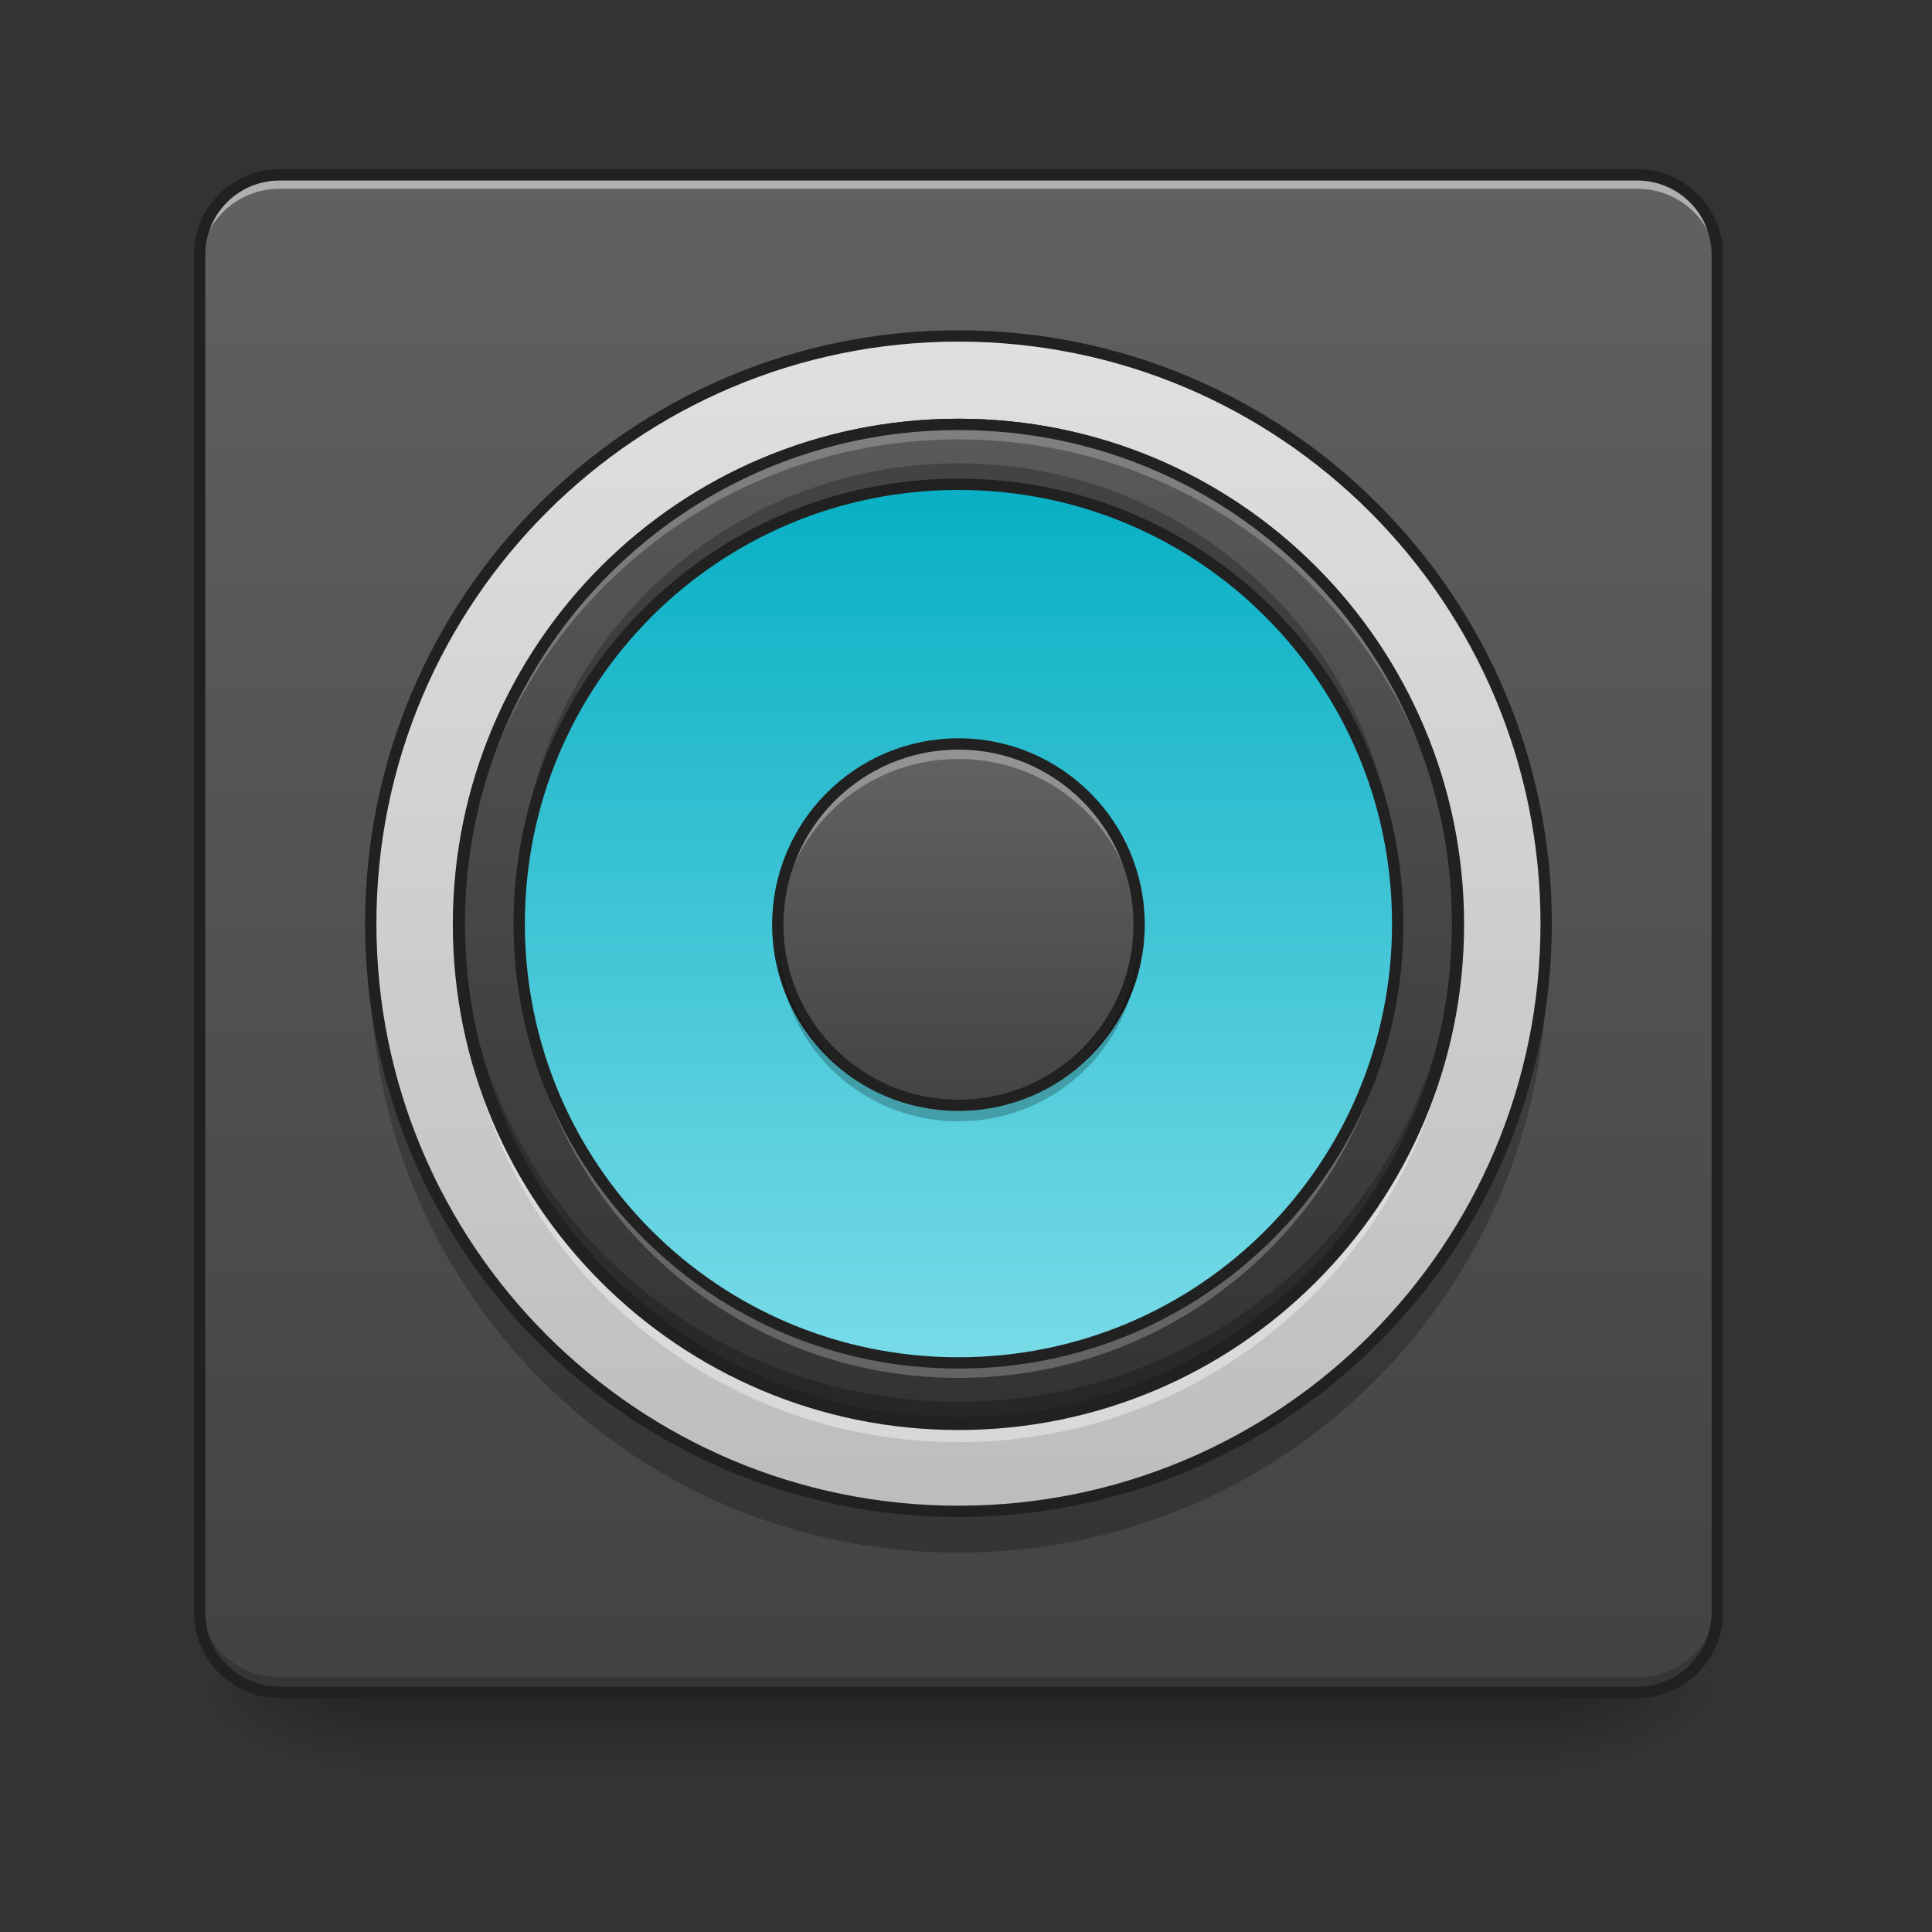 <?xml version="1.0" encoding="UTF-8"?>
<svg xmlns="http://www.w3.org/2000/svg" xmlns:xlink="http://www.w3.org/1999/xlink" width="64px" height="64px" viewBox="0 0 64 64" version="1.1">
<rect x="0" y="0" width="64" height="64" fill="#333333" stroke="none"/>
<defs>
<linearGradient id="linear0" gradientUnits="userSpaceOnUse" x1="254" y1="233.5" x2="254" y2="254.667" gradientTransform="matrix(0.125,0,0,0.125,-0,26.875)">
<stop offset="0" style="stop-color:rgb(0%,0%,0%);stop-opacity:0.275;"/>
<stop offset="1" style="stop-color:rgb(0%,0%,0%);stop-opacity:0;"/>
</linearGradient>
<radialGradient id="radial0" gradientUnits="userSpaceOnUse" cx="450.909" cy="189.579" fx="450.909" fy="189.579" r="21.167" gradientTransform="matrix(0,-0.156,-0.281,-0,104.251,127.179)">
<stop offset="0" style="stop-color:rgb(0%,0%,0%);stop-opacity:0.314;"/>
<stop offset="0.222" style="stop-color:rgb(0%,0%,0%);stop-opacity:0.275;"/>
<stop offset="1" style="stop-color:rgb(0%,0%,0%);stop-opacity:0;"/>
</radialGradient>
<radialGradient id="radial1" gradientUnits="userSpaceOnUse" cx="450.909" cy="189.579" fx="450.909" fy="189.579" r="21.167" gradientTransform="matrix(-0,0.156,0.281,0,-40.751,-15.054)">
<stop offset="0" style="stop-color:rgb(0%,0%,0%);stop-opacity:0.314;"/>
<stop offset="0.222" style="stop-color:rgb(0%,0%,0%);stop-opacity:0.275;"/>
<stop offset="1" style="stop-color:rgb(0%,0%,0%);stop-opacity:0;"/>
</radialGradient>
<radialGradient id="radial2" gradientUnits="userSpaceOnUse" cx="450.909" cy="189.579" fx="450.909" fy="189.579" r="21.167" gradientTransform="matrix(-0,-0.156,0.281,-0,-40.751,127.179)">
<stop offset="0" style="stop-color:rgb(0%,0%,0%);stop-opacity:0.314;"/>
<stop offset="0.222" style="stop-color:rgb(0%,0%,0%);stop-opacity:0.275;"/>
<stop offset="1" style="stop-color:rgb(0%,0%,0%);stop-opacity:0;"/>
</radialGradient>
<radialGradient id="radial3" gradientUnits="userSpaceOnUse" cx="450.909" cy="189.579" fx="450.909" fy="189.579" r="21.167" gradientTransform="matrix(0,0.156,-0.281,0,104.251,-15.054)">
<stop offset="0" style="stop-color:rgb(0%,0%,0%);stop-opacity:0.314;"/>
<stop offset="0.222" style="stop-color:rgb(0%,0%,0%);stop-opacity:0.275;"/>
<stop offset="1" style="stop-color:rgb(0%,0%,0%);stop-opacity:0;"/>
</radialGradient>
<linearGradient id="linear1" gradientUnits="userSpaceOnUse" x1="169.333" y1="233.5" x2="169.333" y2="-168.667" gradientTransform="matrix(0.125,0,0,0.125,0,26.875)">
<stop offset="0" style="stop-color:rgb(25.882%,25.882%,25.882%);stop-opacity:1;"/>
<stop offset="1" style="stop-color:rgb(38.039%,38.039%,38.039%);stop-opacity:1;"/>
</linearGradient>
<linearGradient id="linear2" gradientUnits="userSpaceOnUse" x1="254" y1="148.833" x2="254" y2="-168.667" gradientTransform="matrix(0.123,0,0,0.123,0.555,31.814)">
<stop offset="0" style="stop-color:rgb(74.118%,74.118%,74.118%);stop-opacity:1;"/>
<stop offset="1" style="stop-color:rgb(87.843%,87.843%,87.843%);stop-opacity:1;"/>
</linearGradient>
<linearGradient id="linear3" gradientUnits="userSpaceOnUse" x1="254" y1="148.833" x2="254" y2="-168.667" gradientTransform="matrix(0.038,0,0,0.038,22.172,31.003)">
<stop offset="0" style="stop-color:rgb(25.882%,25.882%,25.882%);stop-opacity:1;"/>
<stop offset="1" style="stop-color:rgb(38.039%,38.039%,38.039%);stop-opacity:1;"/>
</linearGradient>
<linearGradient id="linear4" gradientUnits="userSpaceOnUse" x1="254" y1="148.833" x2="254" y2="-168.667" gradientTransform="matrix(0.104,0,0,-0.104,5.292,29.563)">
<stop offset="0" style="stop-color:rgb(0%,67.451%,75.686%);stop-opacity:1;"/>
<stop offset="1" style="stop-color:rgb(50.196%,87.059%,91.765%);stop-opacity:1;"/>
</linearGradient>
<linearGradient id="linear5" gradientUnits="userSpaceOnUse" x1="273.05" y1="-168.667" x2="273.05" y2="148.833" gradientTransform="matrix(0.104,0,0,-0.104,5.292,29.563)">
<stop offset="0" style="stop-color:rgb(25.882%,25.882%,25.882%);stop-opacity:1;"/>
<stop offset="1" style="stop-color:rgb(45.882%,45.882%,45.882%);stop-opacity:1;"/>
</linearGradient>
<linearGradient id="linear6" gradientUnits="userSpaceOnUse" x1="254" y1="53.583" x2="254" y2="-41.667" gradientTransform="matrix(0.125,0,0,0.125,-0,30.513)">
<stop offset="0" style="stop-color:rgb(25.882%,25.882%,25.882%);stop-opacity:1;"/>
<stop offset="1" style="stop-color:rgb(38.039%,38.039%,38.039%);stop-opacity:1;"/>
</linearGradient>
</defs>
<g id="surface1">
<path style=" stroke:none;fill-rule:nonzero;fill:url(#linear0);" d="M 11.906 55.867 L 51.594 55.867 L 51.594 58.805 L 11.906 58.805 Z M 11.906 55.867 "/>
<path style=" stroke:none;fill-rule:nonzero;fill:url(#radial0);" d="M 51.594 56.062 L 56.887 56.062 L 56.887 53.418 L 51.594 53.418 Z M 51.594 56.062 "/>
<path style=" stroke:none;fill-rule:nonzero;fill:url(#radial1);" d="M 11.906 56.062 L 6.613 56.062 L 6.613 58.707 L 11.906 58.707 Z M 11.906 56.062 "/>
<path style=" stroke:none;fill-rule:nonzero;fill:url(#radial2);" d="M 11.906 56.062 L 6.613 56.062 L 6.613 53.418 L 11.906 53.418 Z M 11.906 56.062 "/>
<path style=" stroke:none;fill-rule:nonzero;fill:url(#radial3);" d="M 51.594 56.062 L 56.887 56.062 L 56.887 58.707 L 51.594 58.707 Z M 51.594 56.062 "/>
<path style=" stroke:none;fill-rule:nonzero;fill:url(#linear1);" d="M 9.262 5.793 L 54.238 5.793 C 55.699 5.793 56.887 6.977 56.887 8.438 L 56.887 53.418 C 56.887 54.879 55.699 56.062 54.238 56.062 L 9.262 56.062 C 7.801 56.062 6.613 54.879 6.613 53.418 L 6.613 8.438 C 6.613 6.977 7.801 5.793 9.262 5.793 Z M 9.262 5.793 "/>
<path style=" stroke:none;fill-rule:nonzero;fill:url(#linear2);" d="M 31.75 11.098 C 42.52 11.098 51.246 19.828 51.246 30.598 C 51.246 41.363 42.52 50.094 31.75 50.094 C 20.98 50.094 12.254 41.363 12.254 30.598 C 12.254 19.828 20.98 11.098 31.75 11.098 Z M 31.75 11.098 "/>
<path style=" stroke:none;fill-rule:nonzero;fill:rgb(90.196%,90.196%,90.196%);fill-opacity:0.588;" d="M 9.262 5.922 C 7.793 5.922 6.613 7.102 6.613 8.57 L 6.613 8.898 C 6.613 7.434 7.793 6.25 9.262 6.254 L 54.238 6.254 C 55.707 6.25 56.887 7.434 56.887 8.898 L 56.887 8.57 C 56.887 7.102 55.707 5.922 54.238 5.922 Z M 9.262 5.922 "/>
<path style=" stroke:none;fill-rule:nonzero;fill:rgb(0%,0%,0%);fill-opacity:0.196;" d="M 9.262 55.898 C 7.793 55.898 6.613 54.719 6.613 53.25 L 6.613 52.922 C 6.613 54.387 7.793 55.566 9.262 55.566 L 54.238 55.566 C 55.707 55.566 56.887 54.387 56.887 52.922 L 56.887 53.25 C 56.887 54.719 55.707 55.898 54.238 55.898 Z M 9.262 55.898 "/>
<path style="fill:none;stroke-width:3;stroke-linecap:round;stroke-linejoin:miter;stroke:rgb(12.941%,12.941%,12.941%);stroke-opacity:1;stroke-miterlimit:4;" d="M 74.094 -168.656 L 433.906 -168.656 C 445.594 -168.656 455.094 -159.188 455.094 -147.5 L 455.094 212.344 C 455.094 224.031 445.594 233.5 433.906 233.5 L 74.094 233.5 C 62.406 233.5 52.906 224.031 52.906 212.344 L 52.906 -147.5 C 52.906 -159.188 62.406 -168.656 74.094 -168.656 Z M 74.094 -168.656 " transform="matrix(0.125,0,0,0.125,0,26.875)"/>
<path style=" stroke:none;fill-rule:nonzero;fill:rgb(0%,0%,0%);fill-opacity:0.235;" d="M 12.266 31.273 C 12.258 31.492 12.254 31.715 12.254 31.934 C 12.254 42.738 20.949 51.434 31.75 51.434 C 42.551 51.434 51.246 42.738 51.246 31.934 C 51.246 31.715 51.242 31.492 51.234 31.273 C 50.891 41.766 42.328 50.109 31.75 50.109 C 21.172 50.109 12.609 41.766 12.266 31.273 Z M 12.266 31.273 "/>
<path style=" stroke:none;fill-rule:nonzero;fill:url(#linear3);" d="M 31.75 24.645 C 35.055 24.645 37.734 27.324 37.734 30.629 C 37.734 33.934 35.055 36.617 31.75 36.617 C 28.445 36.617 25.766 33.934 25.766 30.629 C 25.766 27.324 28.445 24.645 31.75 24.645 Z M 31.75 24.645 "/>
<path style="fill:none;stroke-width:3;stroke-linecap:round;stroke-linejoin:round;stroke:rgb(12.941%,12.941%,12.941%);stroke-opacity:1;stroke-miterlimit:4;" d="M 254 -125.969 C 340.031 -125.969 409.75 -56.25 409.75 29.781 C 409.75 115.781 340.031 185.531 254 185.531 C 167.969 185.531 98.25 115.781 98.25 29.781 C 98.25 -56.25 167.969 -125.969 254 -125.969 Z M 254 -125.969 " transform="matrix(0.125,0,0,0.125,0,26.875)"/>
<path style=" stroke:none;fill-rule:nonzero;fill:rgb(0%,0%,0%);fill-opacity:0.235;" d="M 31.75 14.059 C 22.574 14.059 15.188 21.445 15.188 30.621 C 15.188 30.707 15.188 30.797 15.191 30.883 C 15.328 21.828 22.664 14.582 31.75 14.582 C 40.836 14.582 48.172 21.828 48.309 30.883 C 48.312 30.797 48.312 30.707 48.312 30.621 C 48.312 21.445 40.926 14.059 31.75 14.059 Z M 31.75 14.059 "/>
<path style=" stroke:none;fill-rule:nonzero;fill:rgb(100%,100%,100%);fill-opacity:0.392;" d="M 31.75 47.773 C 22.574 47.773 15.188 40.387 15.188 31.215 C 15.188 31.125 15.188 31.039 15.191 30.953 C 15.328 40.004 22.664 47.25 31.75 47.25 C 40.836 47.25 48.172 40.004 48.309 30.953 C 48.312 31.039 48.312 31.125 48.312 31.215 C 48.312 40.387 40.926 47.773 31.75 47.773 Z M 31.75 47.773 "/>
<path style="fill:none;stroke-width:3;stroke-linecap:round;stroke-linejoin:round;stroke:rgb(12.941%,12.941%,12.941%);stroke-opacity:1;stroke-miterlimit:4;" d="M 254 -162.469 C 327.188 -162.469 386.5 -103.156 386.5 -29.969 C 386.5 43.188 327.188 102.531 254 102.531 C 180.812 102.531 121.5 43.188 121.5 -29.969 C 121.5 -103.156 180.812 -162.469 254 -162.469 Z M 254 -162.469 " transform="matrix(0.125,0,0,-0.125,0,26.875)"/>
<path style=" stroke:none;fill-rule:nonzero;fill:url(#linear4);" d="M 31.75 47.133 C 40.883 47.133 48.285 39.73 48.285 30.598 C 48.285 21.465 40.883 14.059 31.75 14.059 C 22.617 14.059 15.215 21.465 15.215 30.598 C 15.215 39.73 22.617 47.133 31.75 47.133 Z M 31.75 47.133 "/>
<path style=" stroke:none;fill-rule:nonzero;fill:url(#linear5);" d="M 31.75 14.059 C 22.59 14.059 15.215 21.434 15.215 30.598 C 15.215 39.758 22.59 47.133 31.75 47.133 C 40.91 47.133 48.285 39.758 48.285 30.598 C 48.285 21.434 40.91 14.059 31.75 14.059 Z M 31.75 16.043 C 39.812 16.043 46.301 22.535 46.301 30.598 C 46.301 38.656 39.812 45.148 31.75 45.148 C 23.688 45.148 17.199 38.656 17.199 30.598 C 17.199 22.535 23.688 16.043 31.75 16.043 Z M 31.75 16.043 "/>
<path style=" stroke:none;fill-rule:nonzero;fill:rgb(0%,0%,0%);fill-opacity:0.235;" d="M 31.75 14.059 C 22.59 14.059 15.215 21.434 15.215 30.598 C 15.215 39.758 22.59 47.133 31.75 47.133 C 40.91 47.133 48.285 39.758 48.285 30.598 C 48.285 21.434 40.91 14.059 31.75 14.059 Z M 31.75 16.043 C 39.812 16.043 46.301 22.535 46.301 30.598 C 46.301 38.656 39.812 45.148 31.75 45.148 C 23.688 45.148 17.199 38.656 17.199 30.598 C 17.199 22.535 23.688 16.043 31.75 16.043 Z M 31.75 16.043 "/>
<path style=" stroke:none;fill-rule:nonzero;fill:rgb(99.216%,99.216%,99.216%);fill-opacity:0.235;" d="M 31.75 14.059 C 22.59 14.059 15.215 21.434 15.215 30.598 C 15.215 30.68 15.215 30.762 15.215 30.844 C 15.348 21.797 22.672 14.555 31.75 14.555 C 40.828 14.555 48.152 21.797 48.285 30.844 C 48.285 30.762 48.285 30.68 48.285 30.598 C 48.285 21.434 40.91 14.059 31.75 14.059 Z M 17.199 30.844 C 17.199 30.926 17.199 31.008 17.199 31.094 C 17.199 39.152 23.688 45.645 31.75 45.645 C 39.812 45.645 46.301 39.152 46.301 31.094 C 46.301 31.008 46.301 30.926 46.301 30.844 C 46.168 38.789 39.73 45.148 31.75 45.148 C 23.77 45.148 17.332 38.789 17.199 30.844 Z M 17.199 30.844 "/>
<path style=" stroke:none;fill-rule:nonzero;fill:rgb(0%,0%,0%);fill-opacity:0.235;" d="M 31.75 15.348 C 23.688 15.348 17.199 21.84 17.199 29.902 C 17.199 30.016 17.199 30.133 17.203 30.25 C 17.387 22.348 23.805 16.043 31.75 16.043 C 39.695 16.043 46.113 22.348 46.297 30.25 C 46.301 30.133 46.301 30.016 46.301 29.902 C 46.301 21.84 39.812 15.348 31.75 15.348 Z M 15.219 30.25 C 15.215 30.363 15.215 30.48 15.215 30.598 C 15.215 39.758 22.59 47.133 31.75 47.133 C 40.91 47.133 48.285 39.758 48.285 30.598 C 48.285 30.48 48.285 30.363 48.281 30.25 C 48.098 39.246 40.793 46.438 31.75 46.438 C 22.707 46.438 15.402 39.246 15.219 30.25 Z M 15.219 30.25 "/>
<path style="fill:none;stroke-width:3;stroke-linecap:round;stroke-linejoin:round;stroke:rgb(12.941%,12.941%,12.941%);stroke-opacity:1;stroke-miterlimit:4;" d="M 254 -102.531 C 180.719 -102.531 121.719 -43.531 121.719 29.781 C 121.719 103.062 180.719 162.062 254 162.062 C 327.281 162.062 386.281 103.062 386.281 29.781 C 386.281 -43.531 327.281 -102.531 254 -102.531 Z M 254 -86.656 C 318.5 -86.656 370.406 -34.719 370.406 29.781 C 370.406 94.25 318.5 146.188 254 146.188 C 189.5 146.188 137.594 94.25 137.594 29.781 C 137.594 -34.719 189.5 -86.656 254 -86.656 Z M 254 -86.656 " transform="matrix(0.125,0,0,0.125,0,26.875)"/>
<path style=" stroke:none;fill-rule:nonzero;fill:url(#linear6);" d="M 31.75 24.645 C 35.055 24.645 37.734 27.324 37.734 30.629 C 37.734 33.934 35.055 36.617 31.75 36.617 C 28.445 36.617 25.766 33.934 25.766 30.629 C 25.766 27.324 28.445 24.645 31.75 24.645 Z M 31.75 24.645 "/>
<path style=" stroke:none;fill-rule:nonzero;fill:rgb(100%,100%,100%);fill-opacity:0.314;" d="M 31.75 24.809 C 28.434 24.809 25.766 27.477 25.766 30.793 C 25.766 30.852 25.766 30.906 25.766 30.961 C 25.852 27.723 28.488 25.141 31.75 25.141 C 35.012 25.141 37.648 27.723 37.734 30.961 C 37.734 30.906 37.734 30.852 37.734 30.793 C 37.734 27.477 35.066 24.809 31.75 24.809 Z M 31.75 24.809 "/>
<path style="fill:none;stroke-width:3;stroke-linecap:round;stroke-linejoin:round;stroke:rgb(12.941%,12.941%,12.941%);stroke-opacity:1;stroke-miterlimit:4;" d="M 254 -17.844 C 280.438 -17.844 301.875 3.594 301.875 30.031 C 301.875 56.469 280.438 77.938 254 77.938 C 227.562 77.938 206.125 56.469 206.125 30.031 C 206.125 3.594 227.562 -17.844 254 -17.844 Z M 254 -17.844 " transform="matrix(0.125,0,0,0.125,0,26.875)"/>
<path style=" stroke:none;fill-rule:nonzero;fill:rgb(0%,0%,0%);fill-opacity:0.235;" d="M 31.75 37.145 C 28.434 37.145 25.766 34.477 25.766 31.16 C 25.766 31.102 25.766 31.047 25.766 30.992 C 25.852 34.234 28.488 36.812 31.75 36.812 C 35.012 36.812 37.648 34.234 37.734 30.992 C 37.734 31.047 37.734 31.102 37.734 31.16 C 37.734 34.477 35.066 37.145 31.75 37.145 Z M 31.75 37.145 "/>
</g>
</svg>
